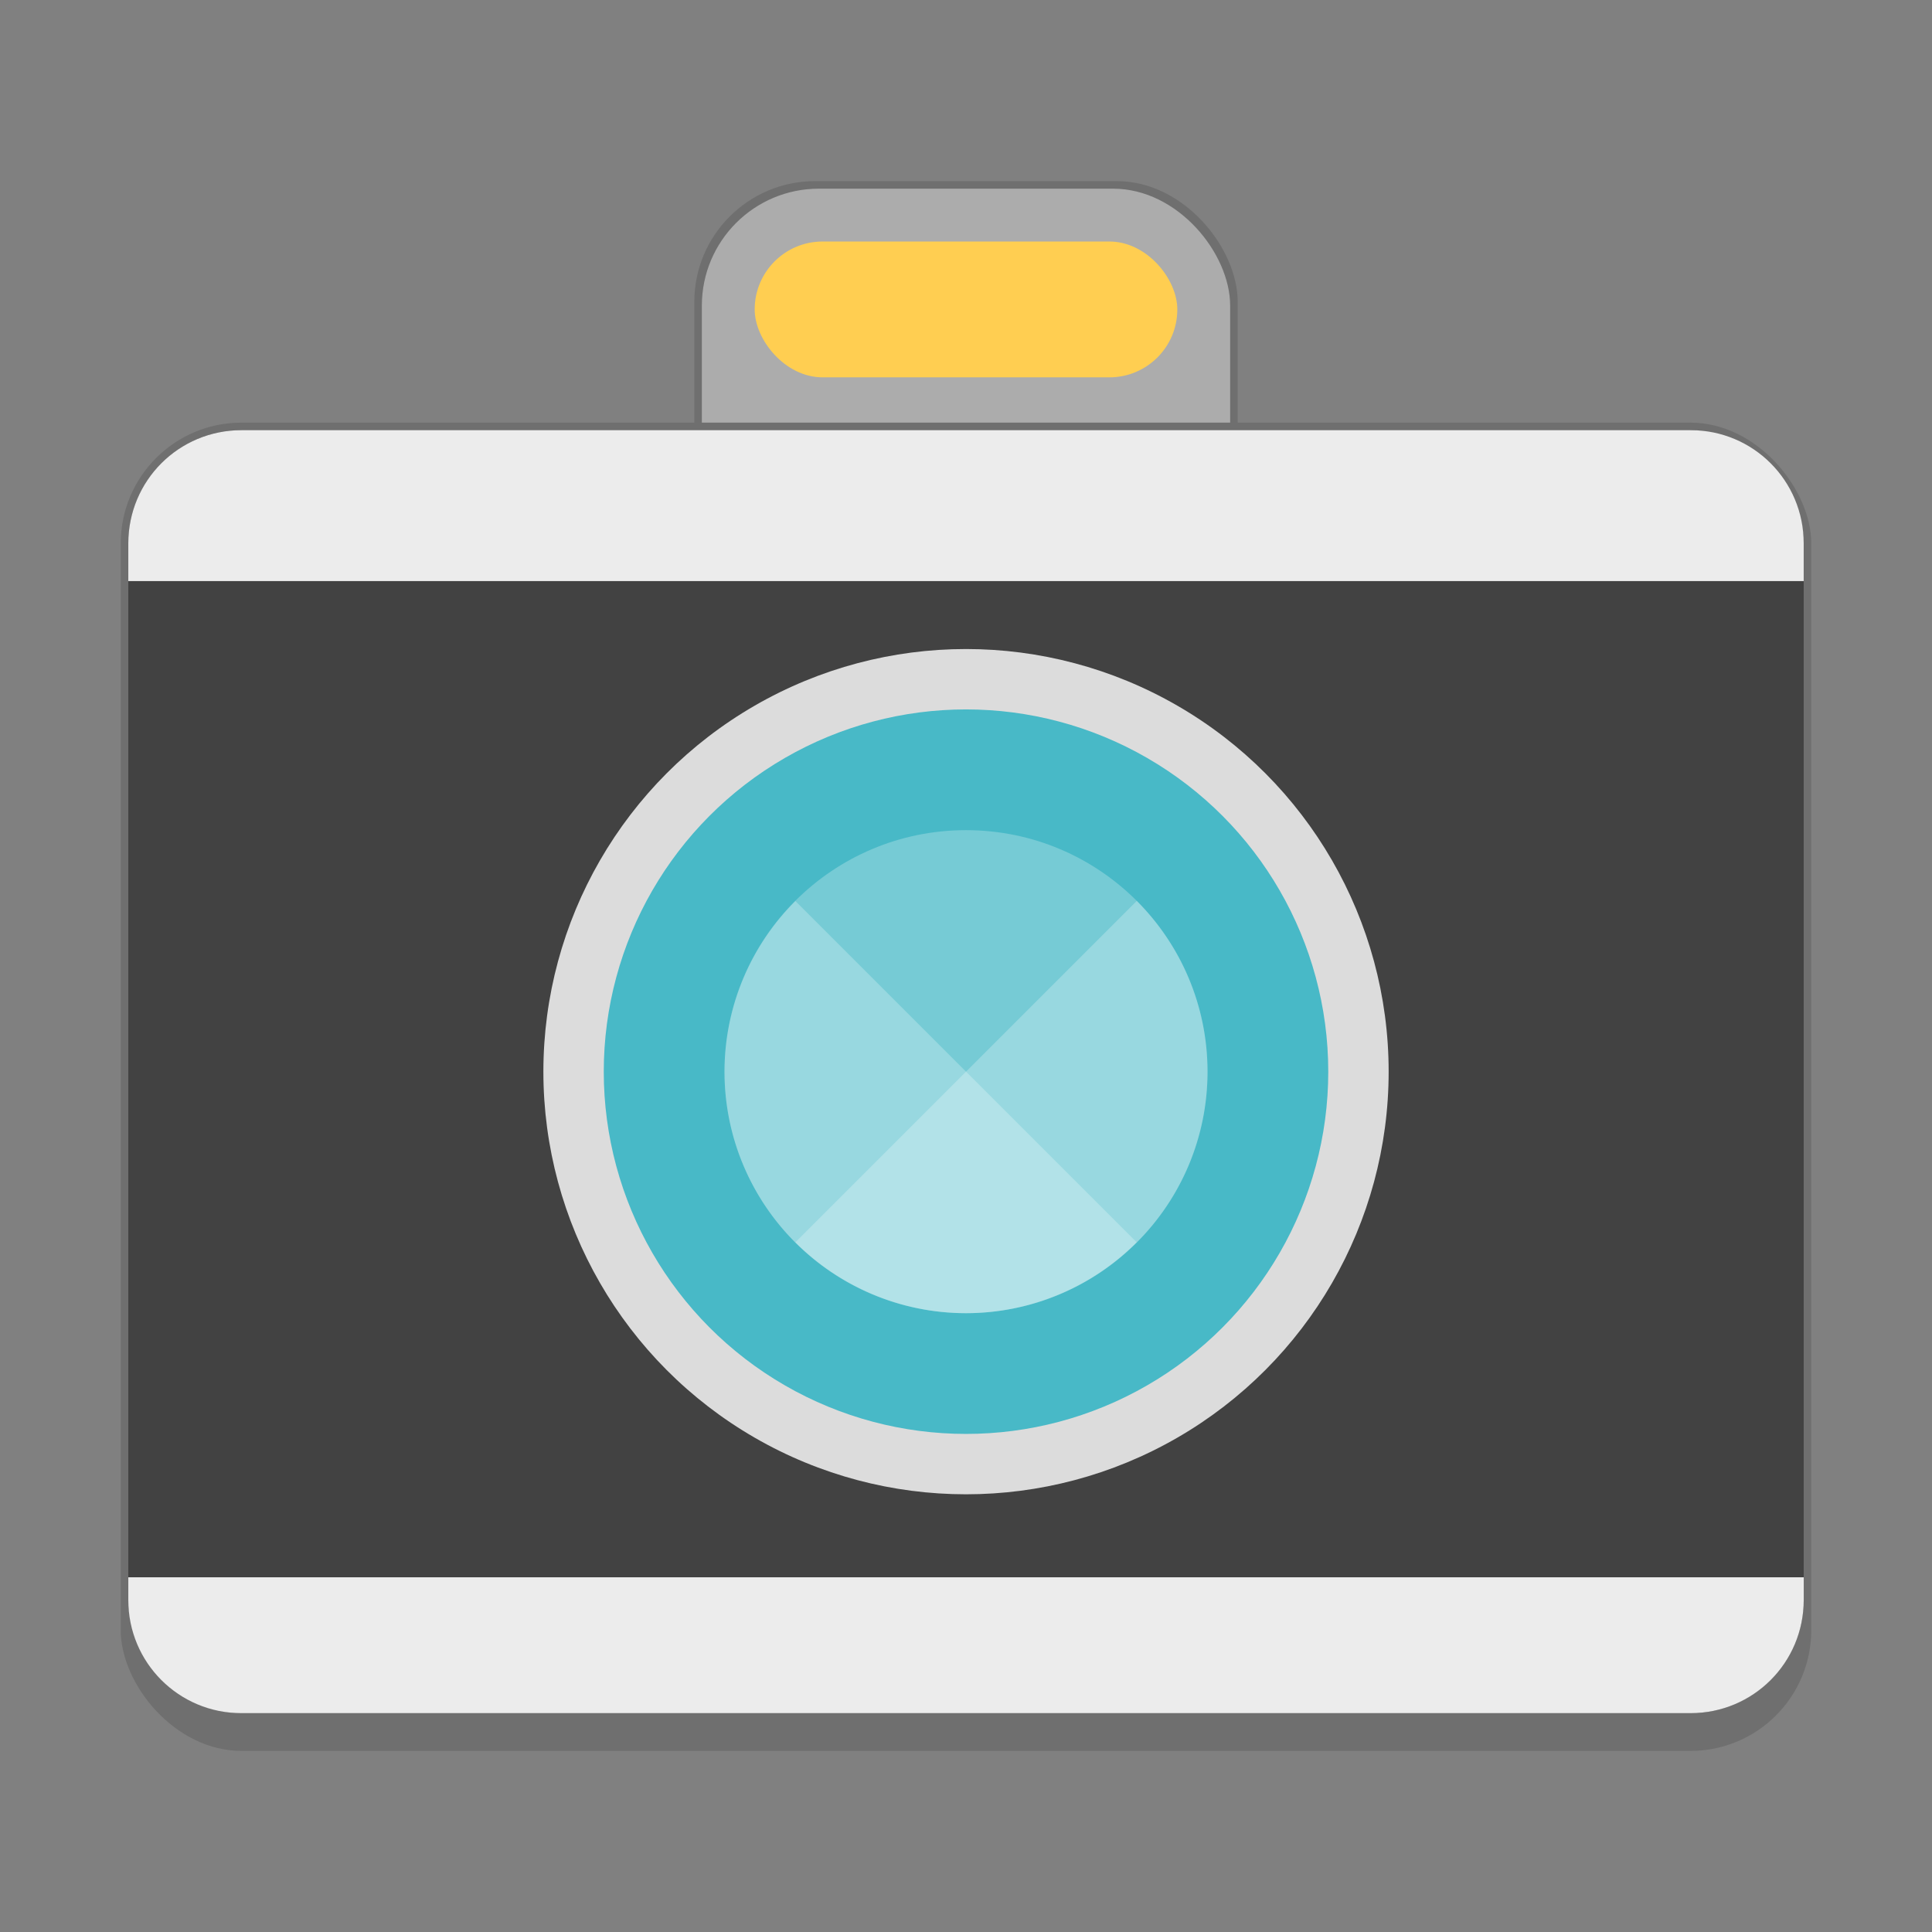 <?xml version="1.0" encoding="UTF-8" standalone="no"?>
<!-- Created with Inkscape (http://www.inkscape.org/) -->

<svg
   width="256"
   height="256"
   viewBox="0 0 67.733 67.733"
   version="1.1"
   id="svg5"
   inkscape:version="1.2 (dc2aedaf03, 2022-05-15)"
   sodipodi:docname="camera-photo.svg"
   xmlns:inkscape="http://www.inkscape.org/namespaces/inkscape"
   xmlns:sodipodi="http://sodipodi.sourceforge.net/DTD/sodipodi-0.dtd"
   xmlns="http://www.w3.org/2000/svg"
   xmlns:svg="http://www.w3.org/2000/svg">
  <rect x="0" y="0" width="67.733" height="67.733" fill="#808080" stroke="none"/>
  <sodipodi:namedview
     id="namedview7"
     pagecolor="#ffffff"
     bordercolor="#666666"
     borderopacity="1.0"
     inkscape:pageshadow="2"
     inkscape:pageopacity="0.0"
     inkscape:pagecheckerboard="0"
     inkscape:document-units="px"
     showgrid="false"
     units="px"
     height="48px"
     inkscape:zoom="3.1796875"
     inkscape:cx="127.84275"
     inkscape:cy="128"
     inkscape:window-width="1920"
     inkscape:window-height="1011"
     inkscape:window-x="0"
     inkscape:window-y="0"
     inkscape:window-maximized="1"
     inkscape:current-layer="svg5"
     inkscape:showpageshadow="2"
     inkscape:deskcolor="#d1d1d1"
     showguides="false" />
  <defs
     id="defs2" />
  <rect
     style="fill:#6f6f6f;fill-opacity:1;stroke-width:0.265"
     id="rect2132"
     width="19.05"
     height="13.758"
     x="24.342"
     y="6.35"
     ry="4.233" />
  <rect
     style="fill:#acacac;fill-opacity:1;stroke-width:0.265"
     id="rect3914"
     width="18.521"
     height="13.229"
     x="24.606"
     y="6.615"
     ry="4.101" />
  <rect
     style="fill:#ffce51;fill-opacity:1;stroke-width:0.794"
     id="rect5835"
     width="14.817"
     height="4.762"
     x="26.458"
     y="8.467"
     ry="2.381" />
  <rect
     style="opacity:1;fill:#6f6f6f;fill-opacity:1;stroke-width:0.265"
     id="rect845"
     width="59.267"
     height="46.567"
     x="4.233"
     y="14.817"
     ry="4.233" />
  <rect
     style="fill:#424242;fill-opacity:1;stroke-width:0.265"
     id="rect14586"
     width="58.737"
     height="44.979"
     x="4.498"
     y="15.081"
     ry="3.969" />
  <path
     id="rect12804"
     style="fill:#ececec;fill-opacity:1;stroke-width:0.529"
     d="m 8.467,15.081 c -2.199,0 -3.969,1.77 -3.969,3.969 v 1.323 H 63.235 v -1.323 c 0,-2.199 -1.77,-3.969 -3.969,-3.969 z m -3.969,40.217 v 0.794 c 0,2.199 1.77,3.969 3.969,3.969 H 59.267 c 2.199,0 3.969,-1.77 3.969,-3.969 v -0.794 z"
     sodipodi:nodetypes="ssccssscsssscc" />
  <circle
     style="fill:#dcdcdc;fill-opacity:1;stroke-width:1.214"
     id="path10609"
     cx="33.867"
     cy="37.571"
     r="14.817" />
  <circle
     style="fill:#48b9c7;fill-opacity:1;stroke-width:0.977"
     id="path12167"
     cx="33.867"
     cy="37.571"
     r="12.7" />
  <circle
     style="opacity:0.25;fill:#ffffff;fill-opacity:1;stroke-width:1.058"
     id="path13933"
     cx="33.867"
     cy="37.571"
     r="8.467" />
  <path
     id="path13989"
     style="opacity:0.25;fill:#ffffff;fill-opacity:1;stroke-width:1.058"
     d="m 27.885,31.589 a 8.467,8.467 0 0 0 -2.485,5.982 8.467,8.467 0 0 0 8.467,8.467 8.467,8.467 0 0 0 5.982,-2.485 z" />
  <path
     id="path13994"
     style="opacity:0.25;fill:#ffffff;fill-opacity:1;stroke-width:1.058"
     d="M 39.853,31.585 27.885,43.553 a 8.467,8.467 0 0 0 5.982,2.485 8.467,8.467 0 0 0 8.467,-8.467 8.467,8.467 0 0 0 -2.48,-5.986 z" />
</svg>
